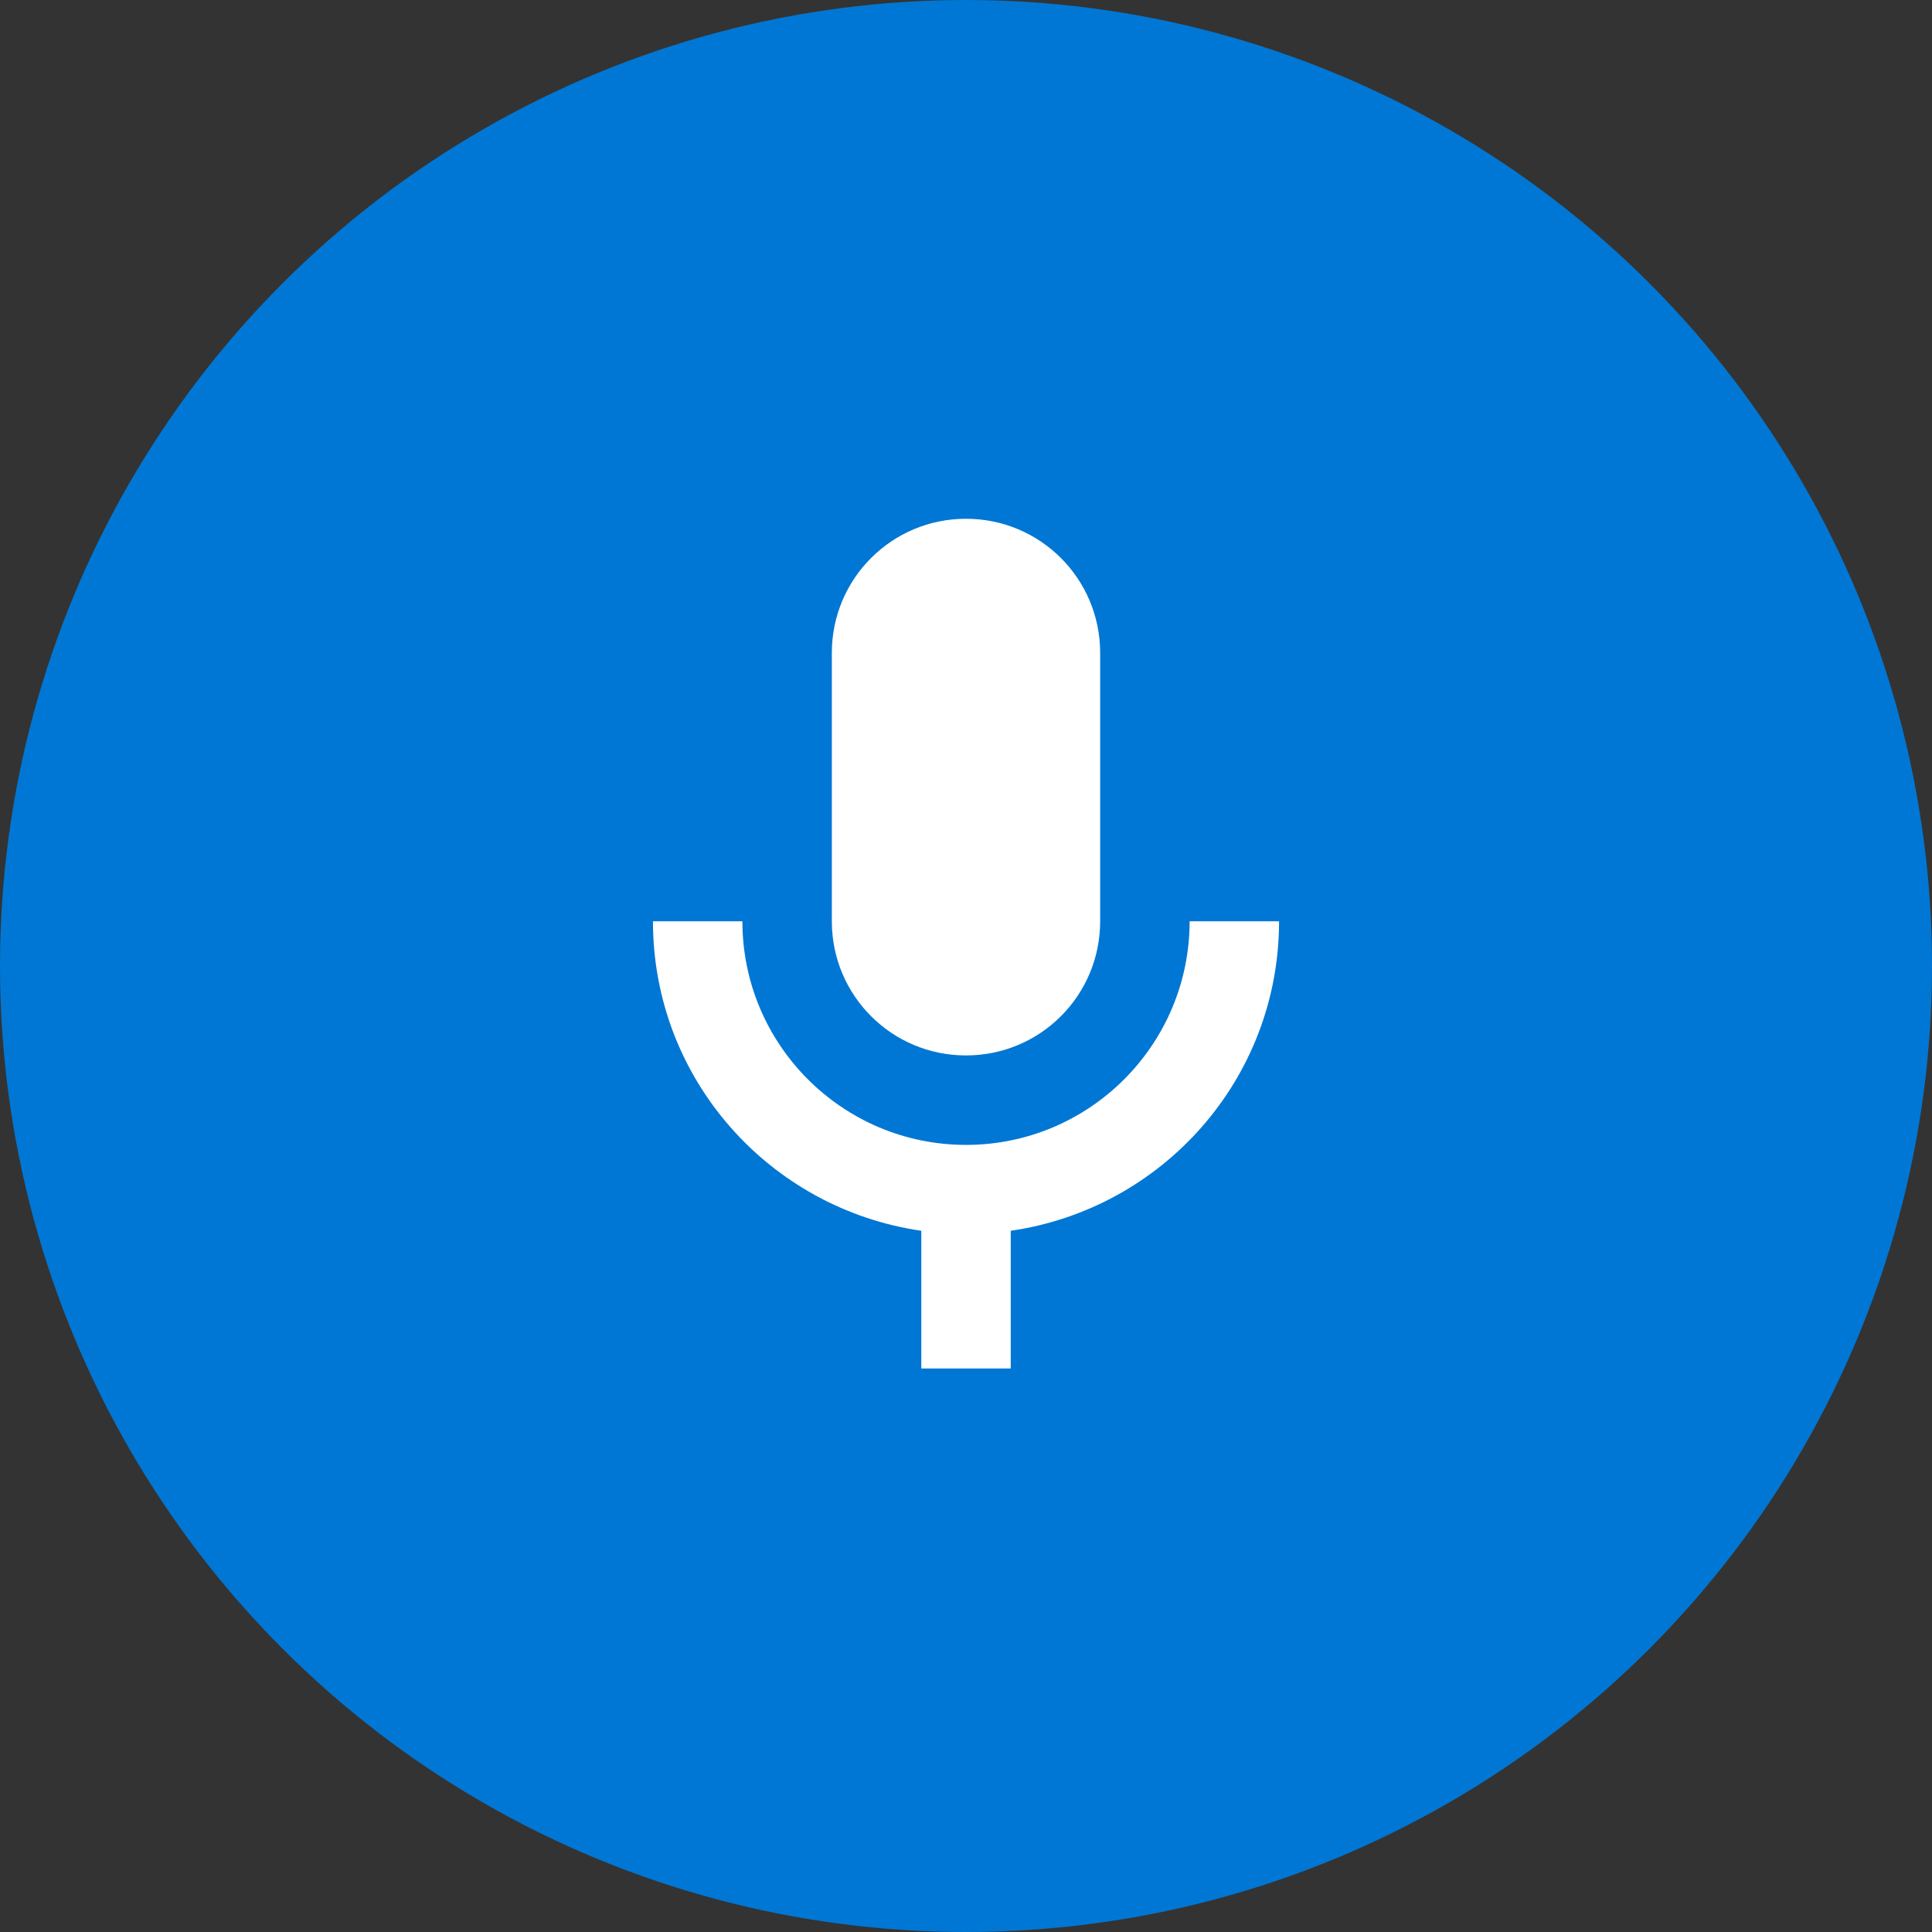 <svg width="72" height="72" viewBox="0 0 72 72" fill="none" xmlns="http://www.w3.org/2000/svg">
<rect x="0" y="0" width="72" height="72" fill="#333333" stroke="none"/>
<circle cx="36" cy="36" r="36" fill="#0077D4"/>
<path d="M36 39.333C38.767 39.333 41 37.1 41 34.333V24.333C41 21.567 38.767 19.333 36 19.333C33.233 19.333 31 21.567 31 24.333V34.333C31 37.1 33.233 39.333 36 39.333Z" fill="white"/>
<path d="M44.334 34.333C44.334 38.933 40.601 42.667 36.001 42.667C31.401 42.667 27.667 38.933 27.667 34.333H24.334C24.334 40.217 28.684 45.05 34.334 45.867V51H37.667V45.867C43.317 45.05 47.667 40.217 47.667 34.333H44.334Z" fill="white"/>
</svg>
